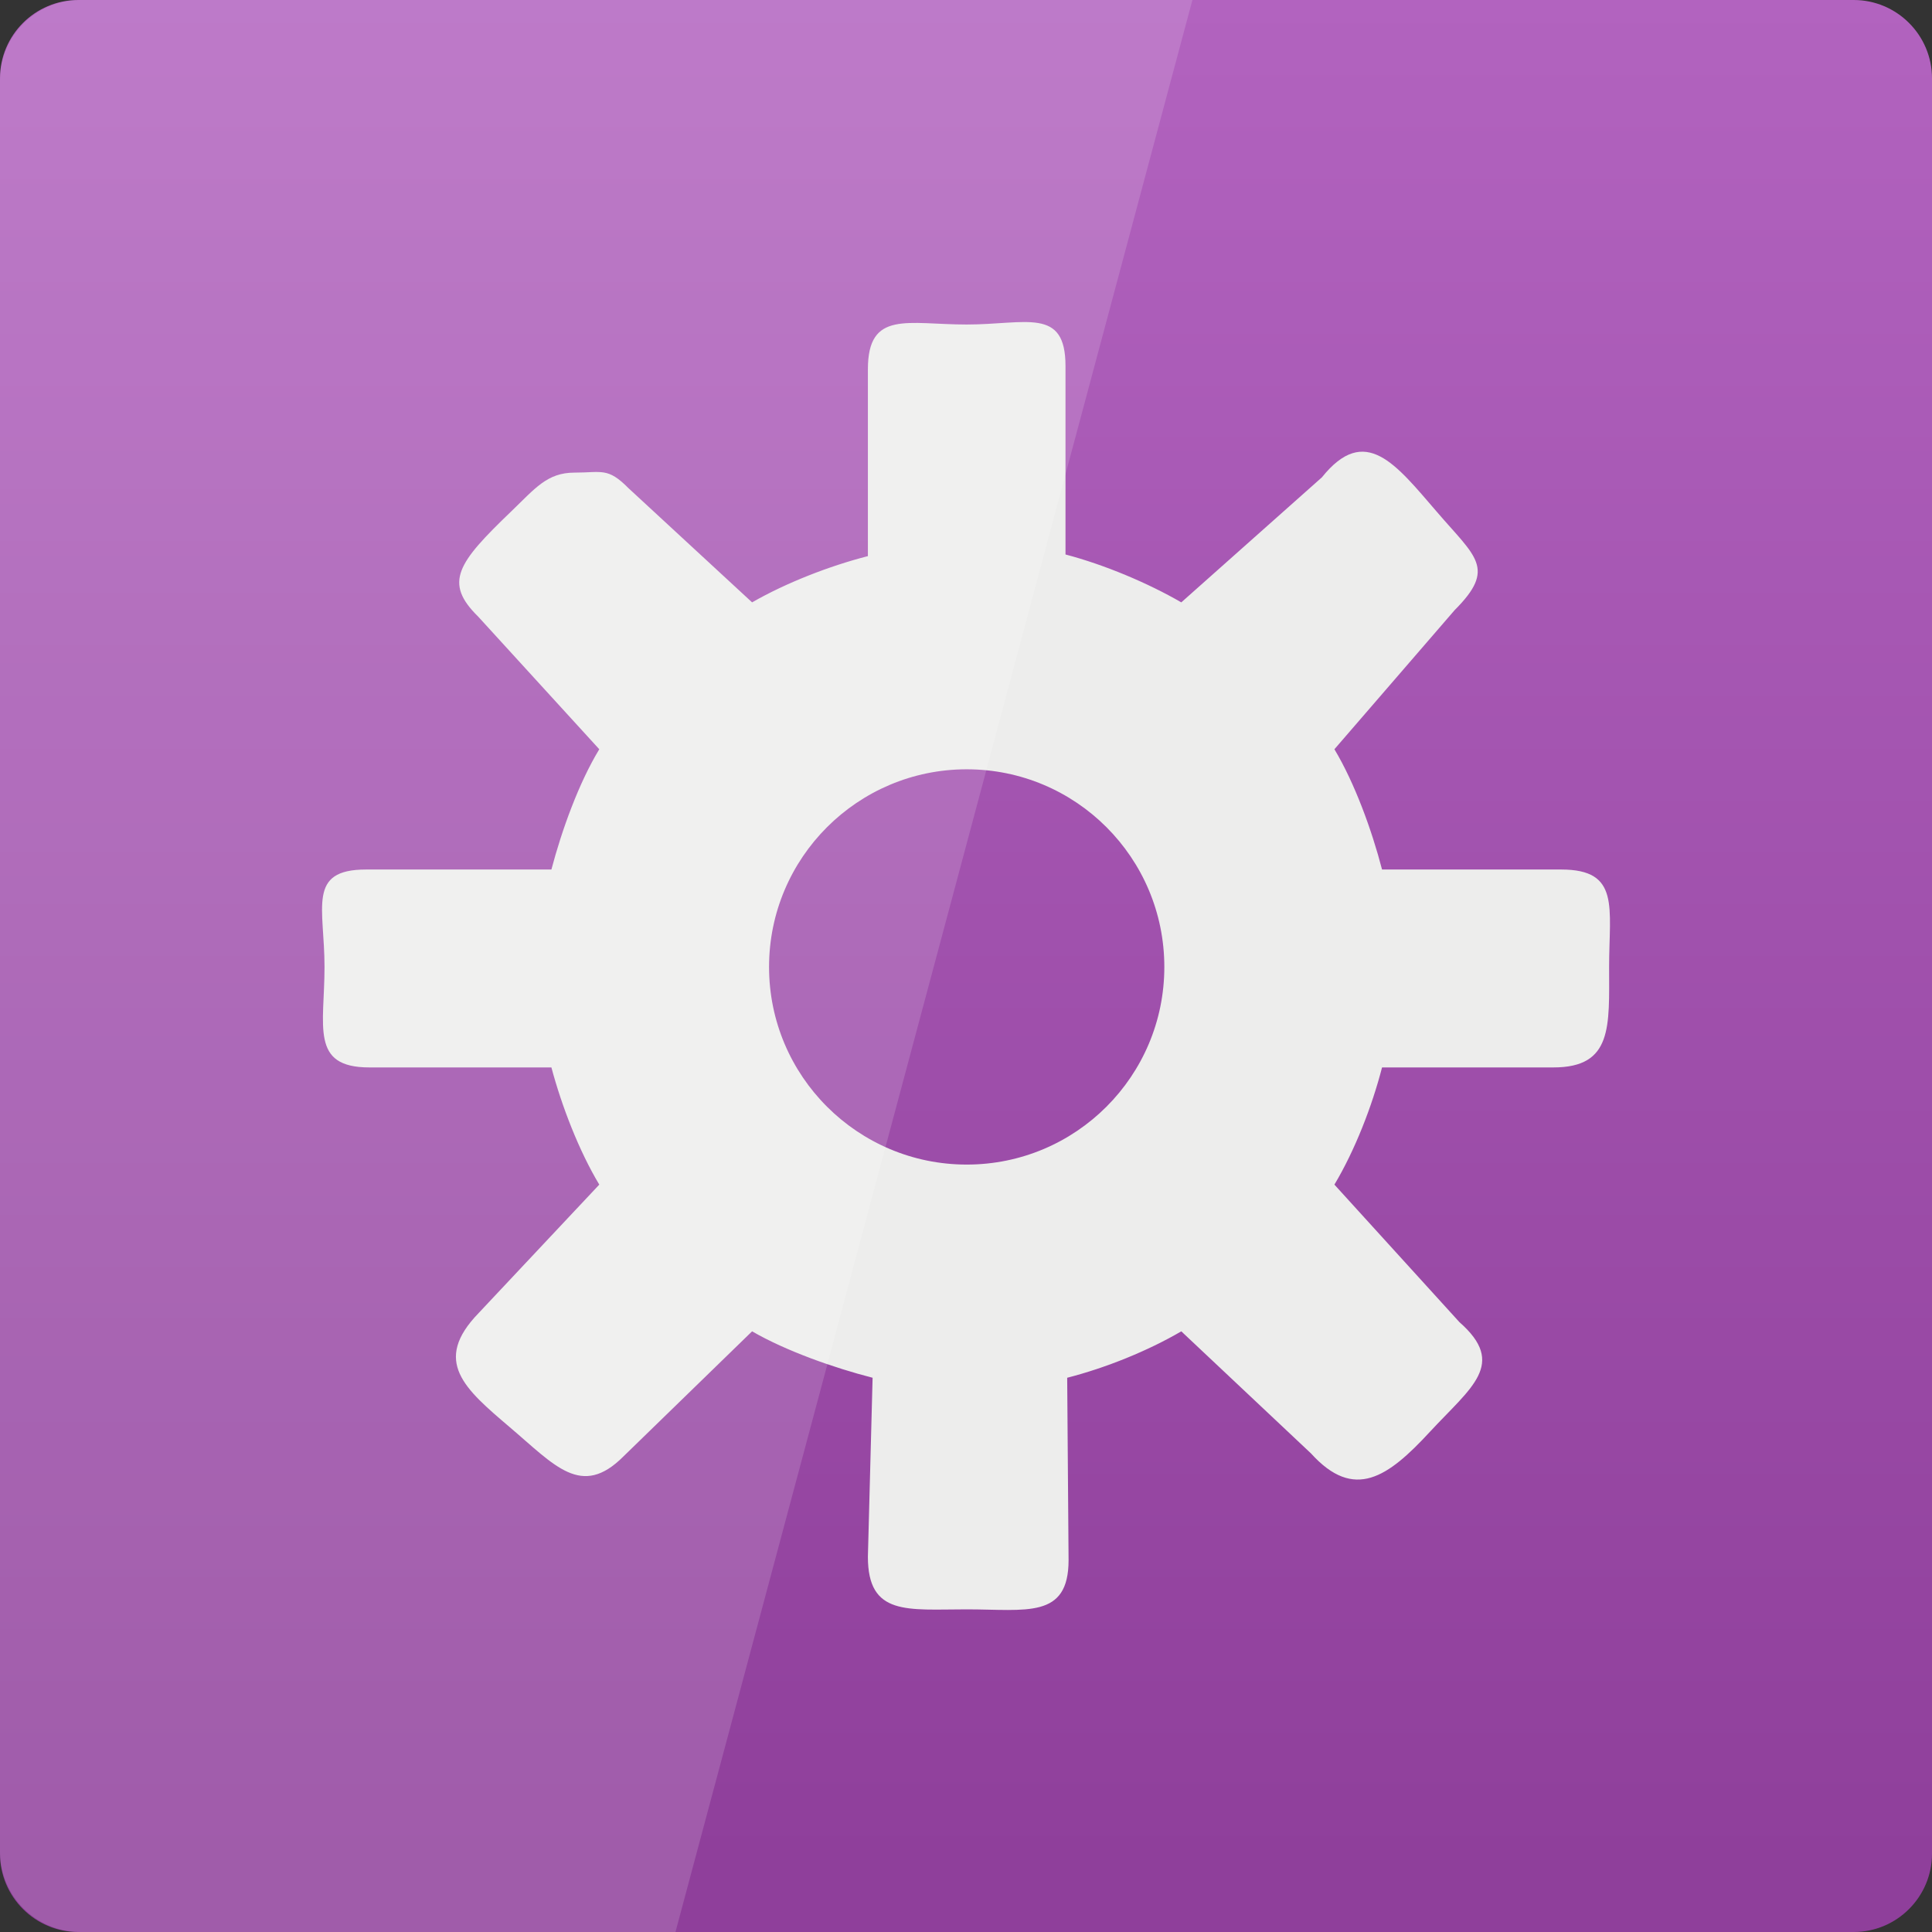 <svg width="32" xmlns="http://www.w3.org/2000/svg" height="32" viewBox="0 0 32 32" xmlns:xlink="http://www.w3.org/1999/xlink">
<rect x="0" y="0" width="32" height="32" fill="#333333" stroke="none"/>
<defs>
<linearGradient gradientTransform="matrix(.667 0 0 .667 0 -669.575)" id="linear0" y1="1050.112" y2="1003.795" gradientUnits="userSpaceOnUse" x2="0">
<stop offset="0" style="stop-color:#8f3f9b"/>
<stop offset="1" style="stop-color:#b263bf"/>
</linearGradient>
</defs>
<path style="fill:url(#linear0)" d="M 1.297 0 L 30.703 0 C 31.418 0 32 0.582 32 1.297 L 32 30.703 C 32 31.418 31.418 32 30.703 32 L 1.297 32 C 0.582 32 0 31.418 0 30.703 L 0 1.297 C 0 0.582 0.582 0 1.297 0 Z "/>
<path style="fill:#ededec" d="M 16.012 5.375 C 15.031 5.375 14.375 5.133 14.375 6.117 L 14.375 9.211 C 13.734 9.375 13.016 9.656 12.457 9.977 L 10.41 8.086 C 10.066 7.738 9.969 7.828 9.516 7.828 C 9.062 7.828 8.863 8.09 8.469 8.469 C 7.578 9.324 7.344 9.648 7.922 10.215 L 9.926 12.41 C 9.586 12.969 9.305 13.75 9.133 14.402 L 6.062 14.402 C 5.082 14.402 5.375 15.031 5.375 16.016 C 5.375 16.996 5.133 17.68 6.117 17.68 L 9.133 17.68 C 9.305 18.324 9.59 19.062 9.926 19.621 L 7.93 21.746 C 7.152 22.547 7.699 23.004 8.441 23.637 C 9.191 24.273 9.629 24.82 10.324 24.125 L 12.457 22.051 C 13.016 22.375 13.812 22.656 14.453 22.82 L 14.375 25.785 C 14.375 26.77 15.031 26.656 16.012 26.656 C 16.996 26.656 17.699 26.82 17.699 25.84 L 17.676 22.82 C 18.316 22.656 19.012 22.375 19.566 22.051 L 21.715 24.074 C 22.43 24.863 22.988 24.469 23.684 23.715 C 24.367 22.977 24.965 22.594 24.172 21.898 L 22.102 19.621 C 22.438 19.059 22.723 18.332 22.891 17.68 L 25.73 17.68 C 26.715 17.68 26.652 16.996 26.652 16.016 C 26.652 15.031 26.84 14.402 25.859 14.402 L 22.891 14.402 C 22.723 13.754 22.438 12.969 22.102 12.41 L 24.094 10.105 C 24.789 9.41 24.441 9.227 23.801 8.48 C 23.117 7.688 22.613 7.012 21.895 7.906 L 19.566 9.977 C 19.012 9.656 18.289 9.352 17.648 9.184 L 17.648 6.062 C 17.648 5.082 16.996 5.375 16.012 5.375 Z M 16.012 12.742 C 17.82 12.742 19.285 14.207 19.285 16.016 C 19.285 17.824 17.82 19.289 16.012 19.289 C 14.207 19.289 12.738 17.824 12.738 16.016 C 12.738 14.207 14.207 12.742 16.012 12.742 Z "/>
<path style="fill:#fff;fill-opacity:.149" d="M 1.332 0 C 0.594 0 0 0.594 0 1.332 L 0 30.668 C 0 31.406 0.594 32 1.332 32 L 11.188 32 L 19.75 0 Z "/>
</svg>
